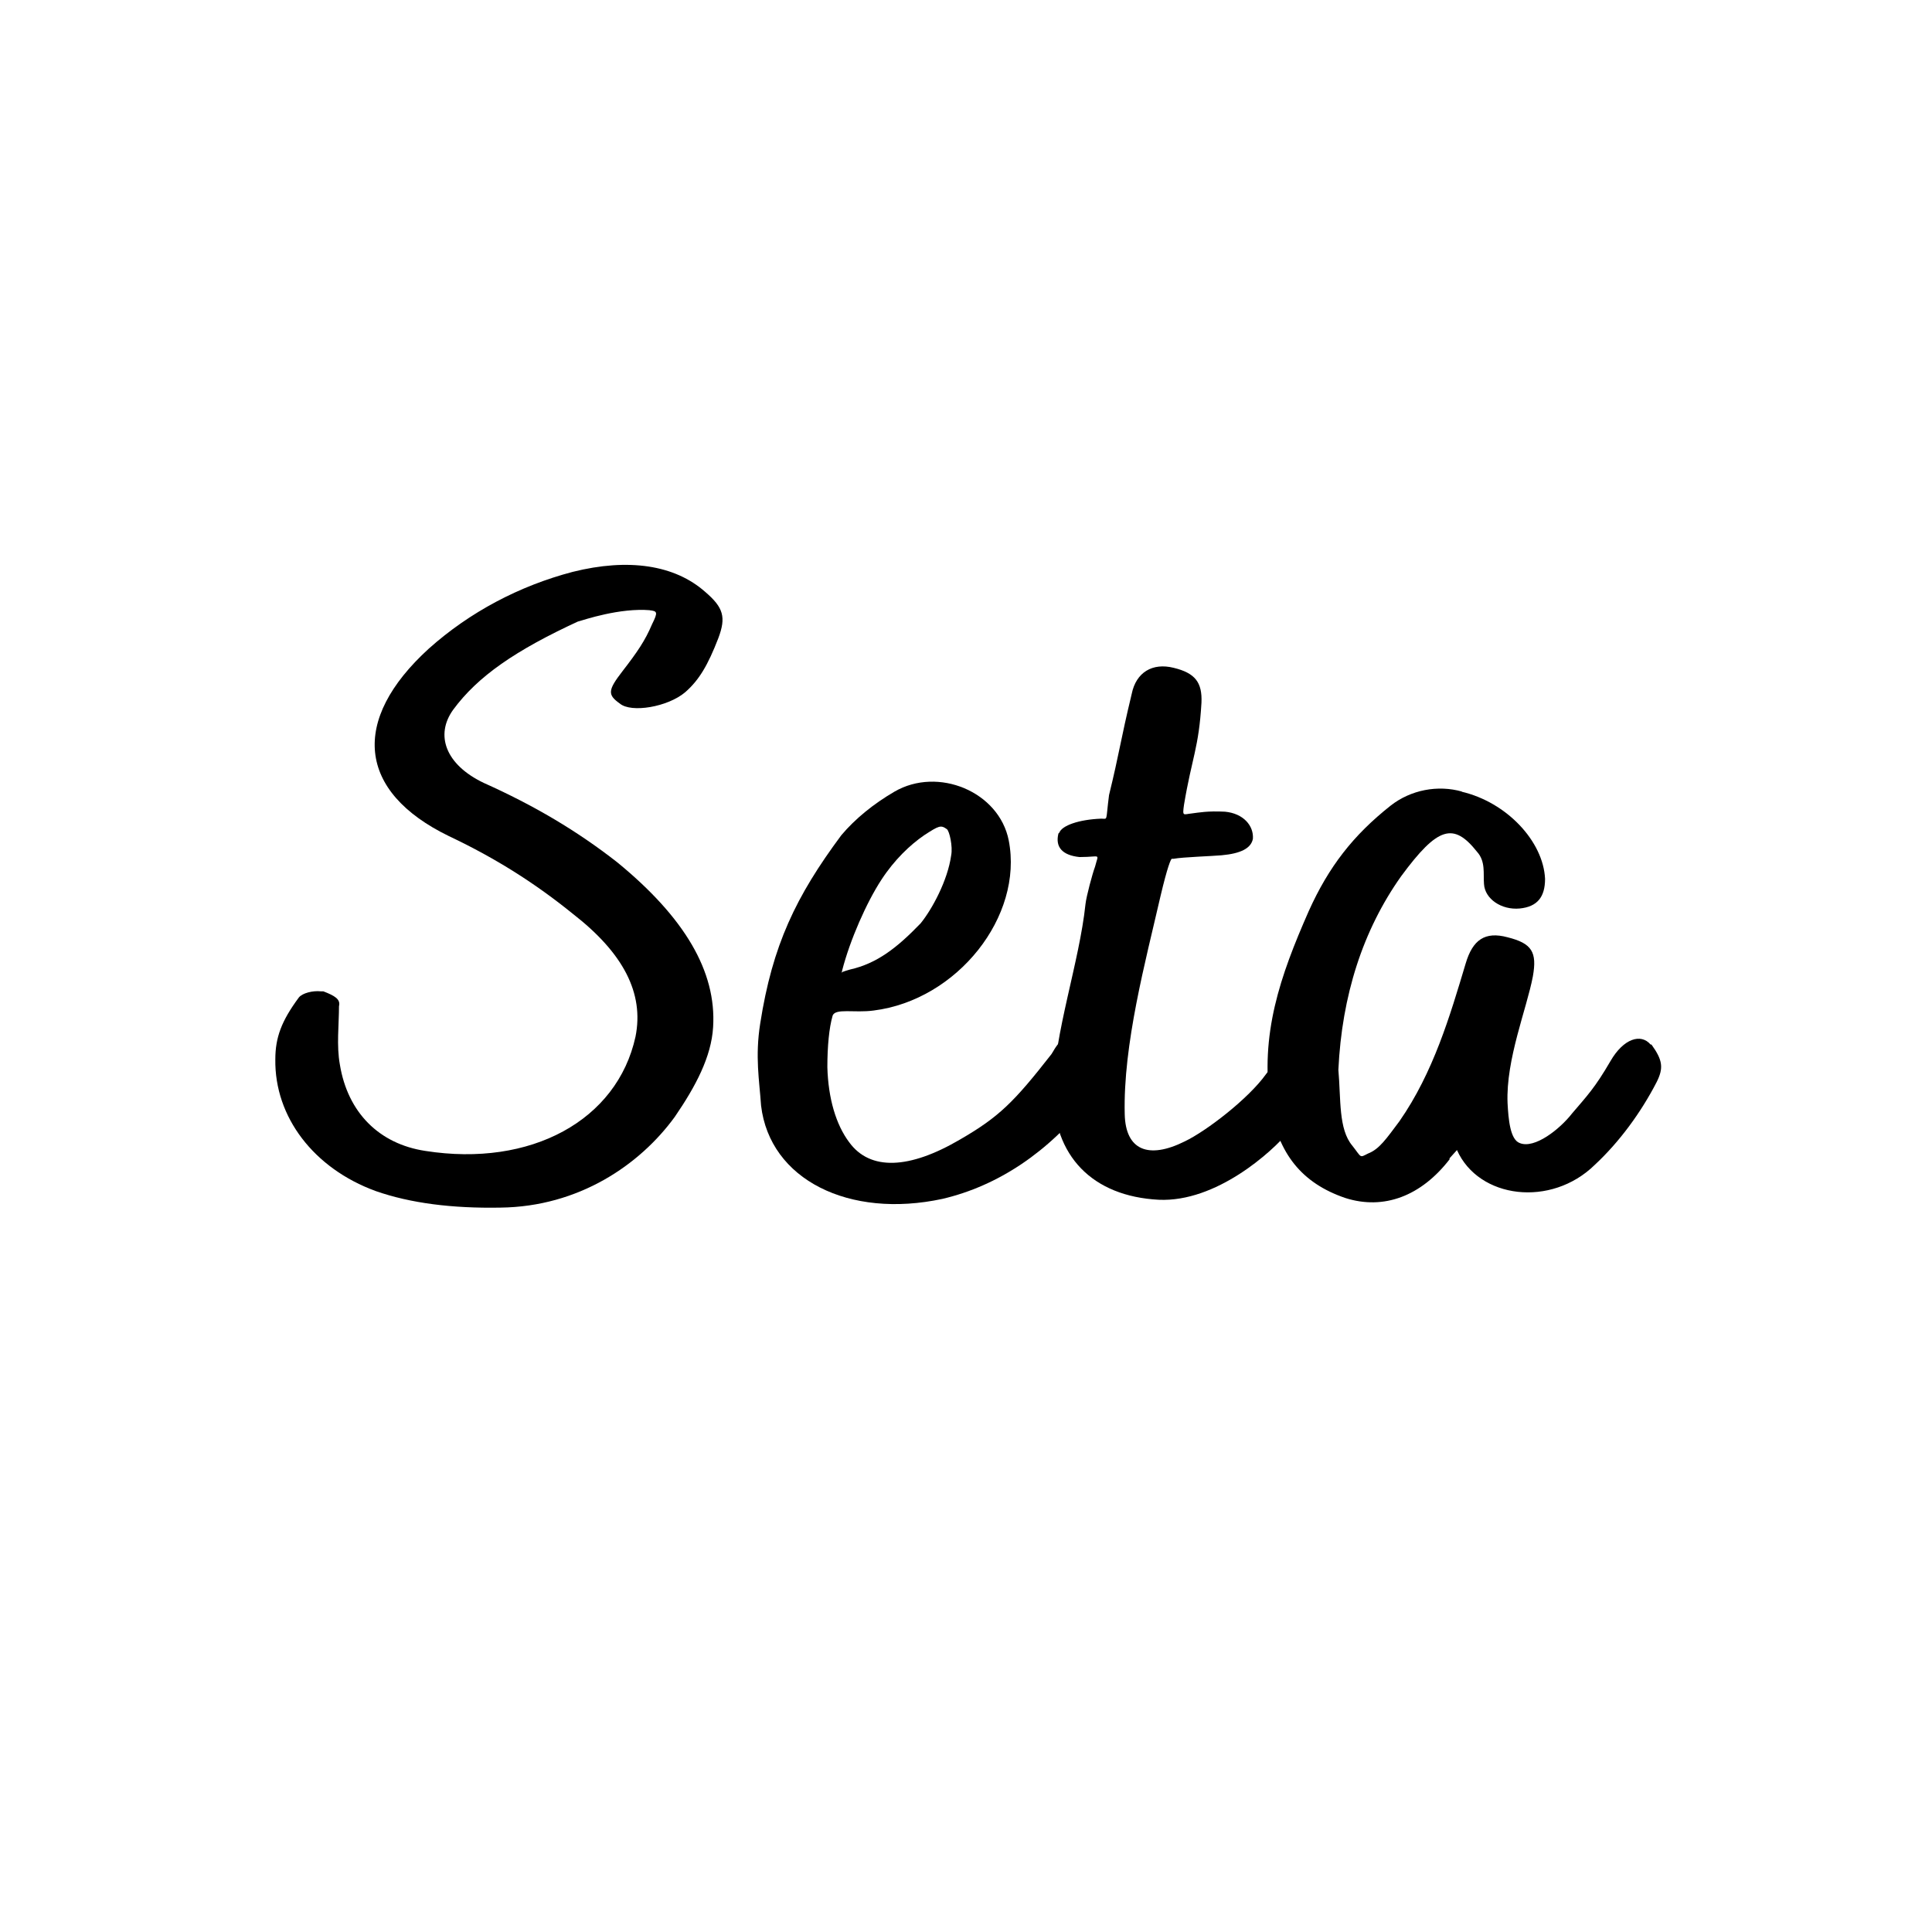 <svg xmlns="http://www.w3.org/2000/svg" xmlns:xlink="http://www.w3.org/1999/xlink" width="500" zoomAndPan="magnify" viewBox="0 0 375 375" height="500" preserveAspectRatio="xMidYMid meet" version="1.0"><defs><g/></defs><g fill="#000000" fill-opacity="1"><g transform="translate(59.367, 231.01)"><g><path d="M 37.746 3.387 C 52.98 3.215 64.828 -4.91 71.602 -14.219 C 75.664 -20.145 78.711 -25.898 79.047 -31.652 C 79.727 -42.484 73.461 -52.98 60.43 -63.645 C 52.641 -69.738 44.348 -74.648 34.531 -79.047 C 27.082 -82.602 25.051 -88.359 28.605 -93.266 C 33.344 -99.699 40.625 -104.777 53.148 -110.531 L 52.812 -110.363 C 53.996 -110.699 60.938 -113.07 66.859 -112.562 L 66.691 -112.562 C 68.215 -112.395 68.383 -112.223 67.199 -109.855 C 65.844 -106.637 64.32 -104.438 61.445 -100.715 C 58.566 -96.992 58.566 -96.145 60.938 -94.453 C 63.137 -92.59 70.246 -93.773 73.633 -96.652 C 76.34 -99.023 78.031 -101.898 80.062 -107.145 C 81.586 -111.207 81.078 -113.07 77.523 -116.117 C 71.602 -121.363 62.629 -122.719 51.797 -120.012 C 41.469 -117.301 31.824 -112.223 23.867 -105.113 C 8.633 -91.234 9.988 -77.355 27.762 -68.723 C 37.07 -64.32 44.688 -59.414 51.797 -53.656 C 61.613 -46.039 65.676 -38.254 63.984 -29.793 C 60.43 -13.543 43.672 -4.402 23.191 -7.617 C 14.219 -8.973 8.125 -15.066 6.602 -24.375 C 5.926 -28.098 6.434 -31.992 6.434 -35.883 L 6.434 -35.715 C 6.77 -37.07 5.586 -37.746 3.387 -38.594 L 2.879 -38.594 C 1.355 -38.762 -0.676 -38.254 -1.355 -37.406 C -4.738 -32.84 -5.926 -29.621 -5.926 -25.391 C -6.094 -14.219 1.523 -4.23 13.543 0.168 C 20.312 2.539 28.438 3.555 37.746 3.387 Z M 37.746 3.387 "/></g></g></g><g fill="#000000" fill-opacity="1"><g transform="translate(149.586, 231.01)"><g><path d="M 61.105 -30.129 C 56.703 -31.316 55.012 -27.082 54.504 -26.406 C 47.227 -17.098 44.348 -14.219 36.73 -9.816 C 26.914 -4.062 19.297 -3.723 15.234 -9.309 C 12.695 -12.695 11.172 -17.773 11.004 -23.867 C 11.004 -27.93 11.34 -31.484 12.02 -33.852 C 12.527 -35.375 16.25 -34.359 19.973 -34.867 C 36.223 -36.898 49.086 -53.148 46.211 -67.875 C 44.348 -77.355 32.5 -82.266 24.035 -77.355 C 19.973 -74.984 16.418 -72.109 13.711 -68.891 C 4.91 -57.043 0.34 -47.562 -2.031 -32.332 C -3.047 -25.898 -2.199 -21.328 -1.863 -16.418 C -0.168 -2.031 15.234 5.586 33.344 1.691 C 44.18 -0.848 53.996 -7.449 61.781 -17.434 L 61.953 -17.605 C 63.984 -20.82 64.66 -22.852 65 -25.391 C 65.168 -28.27 64.492 -29.285 61.105 -30.129 Z M 13.879 -42.656 C 15.402 -48.578 18.621 -55.859 21.496 -60.258 C 24.035 -64.152 27.082 -67.031 29.793 -68.891 C 32.668 -70.754 33.008 -70.922 34.191 -70.078 C 34.699 -69.738 35.375 -66.691 35.039 -65 C 34.359 -60.09 31.316 -54.504 29.113 -51.797 C 24.543 -47.055 20.652 -44.008 15.402 -42.824 C 14.219 -42.484 13.711 -42.316 13.711 -42.148 C 13.711 -42.316 13.879 -42.316 13.879 -42.656 Z M 13.879 -42.656 "/></g></g></g><g fill="#000000" fill-opacity="1"><g transform="translate(207.813, 231.01)"><g><path d="M 17.098 1.863 C 28.27 2.371 39.102 -7.449 42.316 -11.34 C 45.871 -15.402 48.07 -19.297 47.227 -20.988 C 45.363 -25.223 40.285 -25.73 37.914 -22.512 C 34.531 -17.773 26.406 -11.512 22.176 -9.48 C 15.066 -5.926 10.664 -7.785 10.496 -14.727 C 10.156 -28.27 14.559 -44.516 17.434 -57.043 C 18.789 -62.797 19.465 -64.32 19.637 -64.32 L 19.973 -64.32 C 21.836 -64.66 27.422 -64.828 29.285 -65 C 33.008 -65.336 35.039 -66.352 35.375 -68.215 C 35.547 -70.754 33.516 -73.125 29.961 -73.461 C 26.574 -73.633 24.883 -73.293 23.527 -73.125 C 21.836 -72.953 21.668 -72.445 22.004 -74.816 C 23.527 -83.957 24.883 -85.82 25.391 -94.621 C 25.559 -98.516 24.207 -100.375 19.973 -101.391 C 15.91 -102.406 12.695 -100.543 11.848 -96.312 C 9.648 -87.172 9.48 -84.973 7.449 -76.68 C 6.77 -71.43 7.277 -72.109 5.926 -72.109 C 1.523 -71.938 -1.691 -70.754 -2.199 -69.398 L -2.371 -69.23 C -3.047 -66.523 -1.523 -65 1.691 -64.66 L 1.863 -64.66 C 5.926 -64.66 5.418 -65.508 4.738 -62.797 C 4.23 -61.445 3.047 -57.043 2.879 -55.52 C 1.691 -44.18 -3.215 -30.469 -3.387 -19.297 C -3.387 -6.602 4.23 1.184 17.098 1.863 Z M 17.098 1.863 "/></g></g></g><g fill="#000000" fill-opacity="1"><g transform="translate(248.606, 231.01)"><g><path d="M 12.527 1.523 C 19.973 3.895 27.254 1.184 32.84 -6.094 L 32.668 -6.094 L 34.191 -7.785 C 38.422 1.691 52.473 3.387 60.938 -4.91 C 65.676 -9.309 69.906 -15.066 72.953 -20.988 C 74.309 -23.699 74.141 -25.223 71.938 -28.27 L 71.77 -28.27 C 69.906 -30.469 66.523 -29.453 63.984 -25.051 C 60.938 -19.805 59.414 -18.281 56.535 -14.895 C 54.164 -11.848 49.258 -7.957 46.379 -9.141 C 44.516 -9.816 44.18 -13.711 44.008 -16.926 C 43.672 -25.391 47.734 -35.207 48.918 -41.469 C 49.766 -46.211 48.75 -47.902 44.008 -49.086 C 39.609 -50.273 37.238 -48.578 35.883 -44.008 C 32.84 -33.852 29.621 -22.852 23.02 -13.371 C 20.48 -9.988 19.129 -7.957 16.926 -7.109 C 15.234 -6.262 15.742 -6.262 13.879 -8.633 C 11.172 -11.848 11.68 -17.605 11.172 -23.359 C 11.848 -37.746 15.91 -50.441 23.359 -60.938 C 30.469 -70.586 33.516 -71.43 38.086 -65.676 C 39.777 -63.812 39.27 -61.445 39.438 -59.414 C 39.609 -56.535 42.824 -54.336 46.379 -54.672 C 49.766 -55.012 51.289 -56.875 51.289 -60.43 C 50.949 -67.707 43.84 -75.324 35.039 -77.355 L 35.207 -77.355 C 30.469 -78.711 25.223 -77.695 21.328 -74.648 C 14.051 -68.891 9.309 -62.797 5.418 -54.164 C -0.168 -41.469 -4.062 -30.301 -2.031 -16.418 C -0.508 -7.109 4.062 -1.355 12.527 1.523 Z M 12.527 1.523 "/></g></g></g></svg>